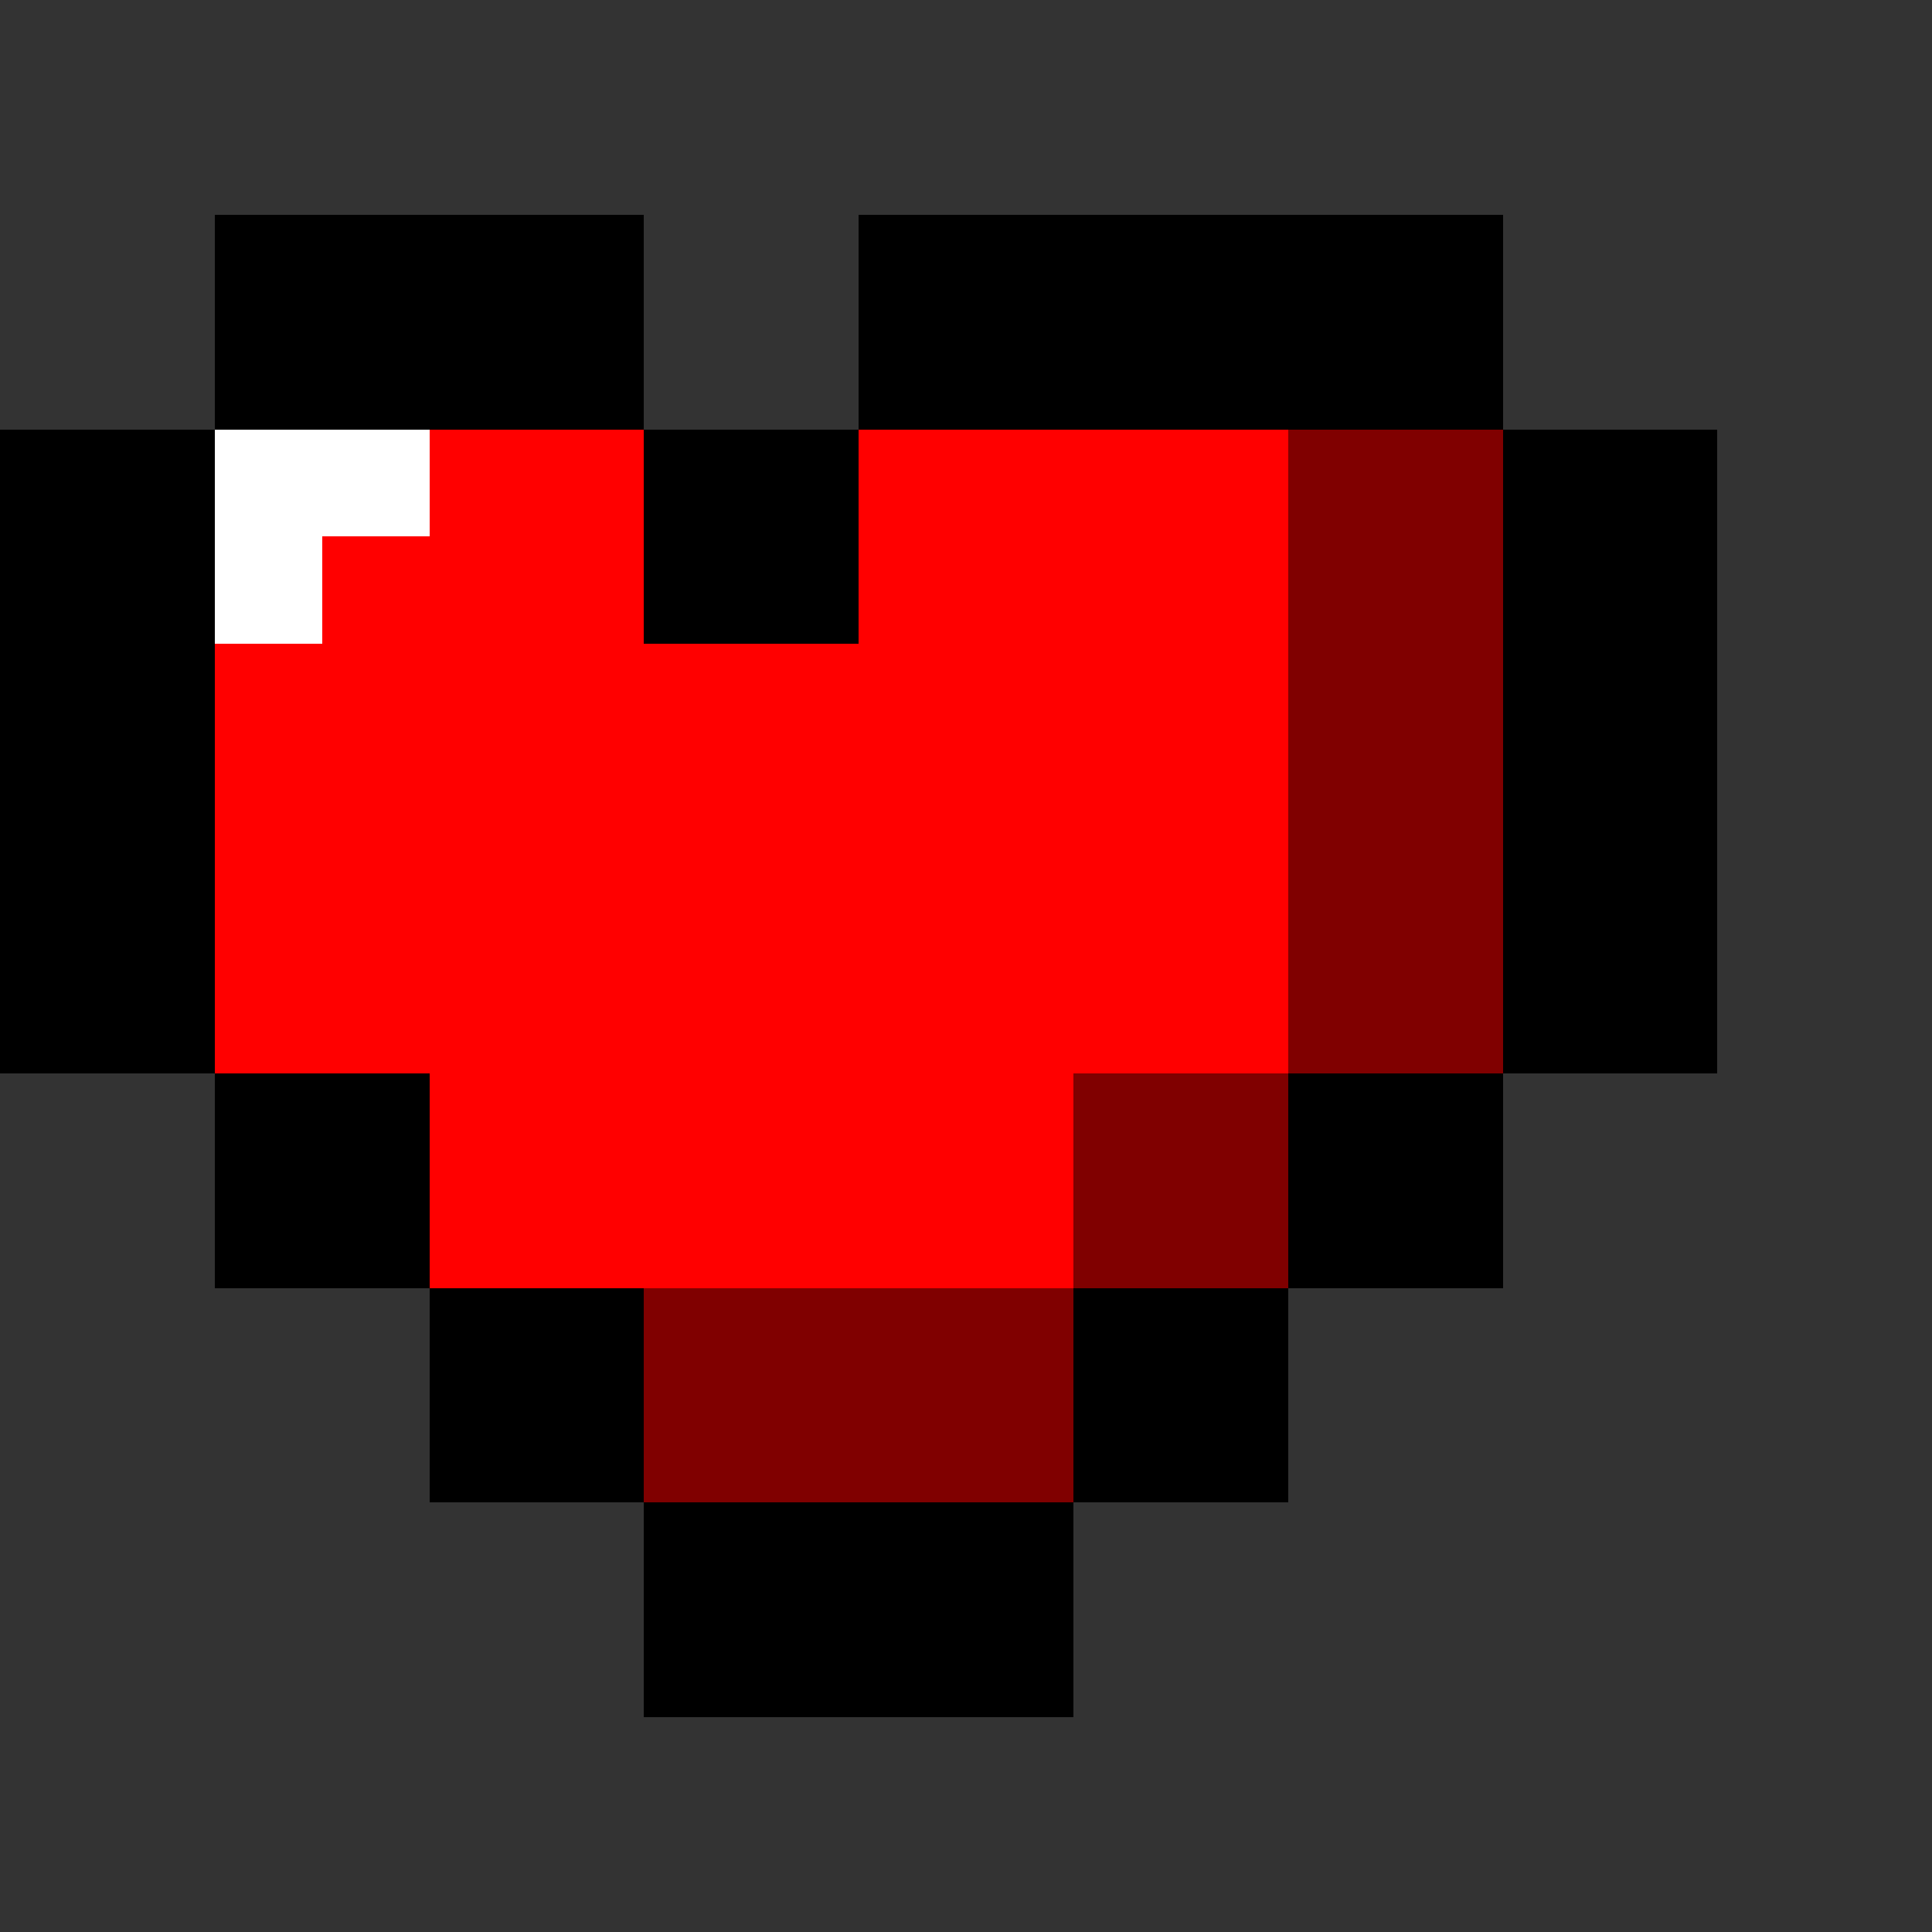 <?xml version="1.0" encoding="UTF-8" standalone="no"?>
<!-- Created with Inkscape (http://www.inkscape.org/) -->

<svg
   xmlns:dc="http://purl.org/dc/elements/1.1/"
   xmlns:cc="http://creativecommons.org/ns#"
   xmlns:rdf="http://www.w3.org/1999/02/22-rdf-syntax-ns#"
   xmlns:svg="http://www.w3.org/2000/svg"
   xmlns="http://www.w3.org/2000/svg"
   xmlns:sodipodi="http://sodipodi.sourceforge.net/DTD/sodipodi-0.dtd"
   xmlns:inkscape="http://www.inkscape.org/namespaces/inkscape"
   width="45"
   height="45"
   viewBox="0 0 11.906 11.906"
   version="1.1"
   id="svg50"
   inkscape:version="0.92.4 5da689c313, 2019-01-14"
   sodipodi:docname="heart.svg"
   shape-rendering="crispEdges">
  <rect x="0" y="0" width="11.906" height="11.906" fill="#333333" stroke="none"/>
  <defs
     id="defs44" />
  <sodipodi:namedview
     id="base"
     pagecolor="#ffffff"
     bordercolor="#666666"
     borderopacity="1.0"
     inkscape:pageopacity="0.0"
     inkscape:pageshadow="2"
     inkscape:zoom="17.977778"
     inkscape:cx="22.5"
     inkscape:cy="22.5"
     inkscape:document-units="mm"
     inkscape:current-layer="svg50"
     showgrid="false"
     units="px"
     inkscape:showpageshadow="true"
     borderlayer="true"
     inkscape:window-width="1920"
     inkscape:window-height="1015"
     inkscape:window-x="0"
     inkscape:window-y="0"
     inkscape:window-maximized="1">
    <inkscape:grid
       type="xygrid"
       id="grid52"
       spacingx="0.661"
       spacingy="0.661" />
  </sodipodi:namedview>
  <g
     id="g854">
    <rect
       y="2.646"
       x="1.323"
       height="5.292"
       width="7.938"
       id="rect54-75-6-06-3"
       style="fill:#ff0000;fill-opacity:1;stroke-width:1.296" />
    <rect
       y="2.646"
       x="2.4613954e-07"
       height="3.969"
       width="1.323"
       id="rect54-6"
       style="fill:#000000;fill-opacity:1;stroke-width:0.458" />
    <rect
       y="1.323"
       x="1.323"
       height="1.323"
       width="2.646"
       id="rect54-7"
       style="fill:#000000;fill-opacity:1;stroke-width:0.374" />
    <rect
       y="2.646"
       x="3.969"
       height="1.323"
       width="1.323"
       id="rect54-35"
       style="fill:#000000;fill-opacity:1;stroke-width:0.265" />
    <rect
       y="1.323"
       x="5.292"
       height="1.323"
       width="3.969"
       id="rect54-62"
       style="fill:#000000;fill-opacity:1;stroke-width:0.458" />
    <rect
       y="2.646"
       x="9.26"
       height="3.969"
       width="1.323"
       id="rect54-2"
       style="fill:#000000;fill-opacity:1;stroke-width:0.458" />
    <rect
       y="6.615"
       x="7.938"
       height="1.323"
       width="1.323"
       id="rect54-60"
       style="fill:#000000;fill-opacity:1;stroke-width:0.265" />
    <rect
       y="7.937"
       x="6.615"
       height="1.323"
       width="1.323"
       id="rect54-626"
       style="fill:#000000;fill-opacity:1;stroke-width:0.265" />
    <rect
       y="9.26"
       x="3.969"
       height="1.323"
       width="2.646"
       id="rect54-79"
       style="fill:#000000;fill-opacity:1;stroke-width:0.374" />
    <rect
       y="6.615"
       x="1.323"
       height="1.323"
       width="1.323"
       id="rect54-20"
       style="fill:#000000;fill-opacity:1;stroke-width:0.265" />
    <rect
       y="7.937"
       x="2.646"
       height="1.323"
       width="1.323"
       id="rect54-23"
       style="fill:#000000;fill-opacity:1;stroke-width:0.265" />
    <rect
       y="7.937"
       x="3.969"
       height="1.323"
       width="2.646"
       id="rect54-75"
       style="fill:#800000;fill-opacity:1;stroke-width:0.374" />
    <rect
       y="6.615"
       x="6.615"
       height="1.323"
       width="1.323"
       id="rect54-75-2"
       style="fill:#800000;fill-opacity:1;stroke-width:0.265" />
    <rect
       y="2.646"
       x="7.938"
       height="3.969"
       width="1.323"
       id="rect54-75-3"
       style="fill:#800000;fill-opacity:1;stroke-width:0.458" />
    <path
       inkscape:connector-curvature="0"
       id="path940"
       d="M 1.323,2.646 H 2.646 V 3.307 H 1.984 V 3.969 H 1.323 Z"
       style="fill:#ffffff;fill-opacity:1;stroke:none;stroke-width:0.265px;stroke-linecap:butt;stroke-linejoin:miter;stroke-opacity:1" />
  </g>
</svg>
